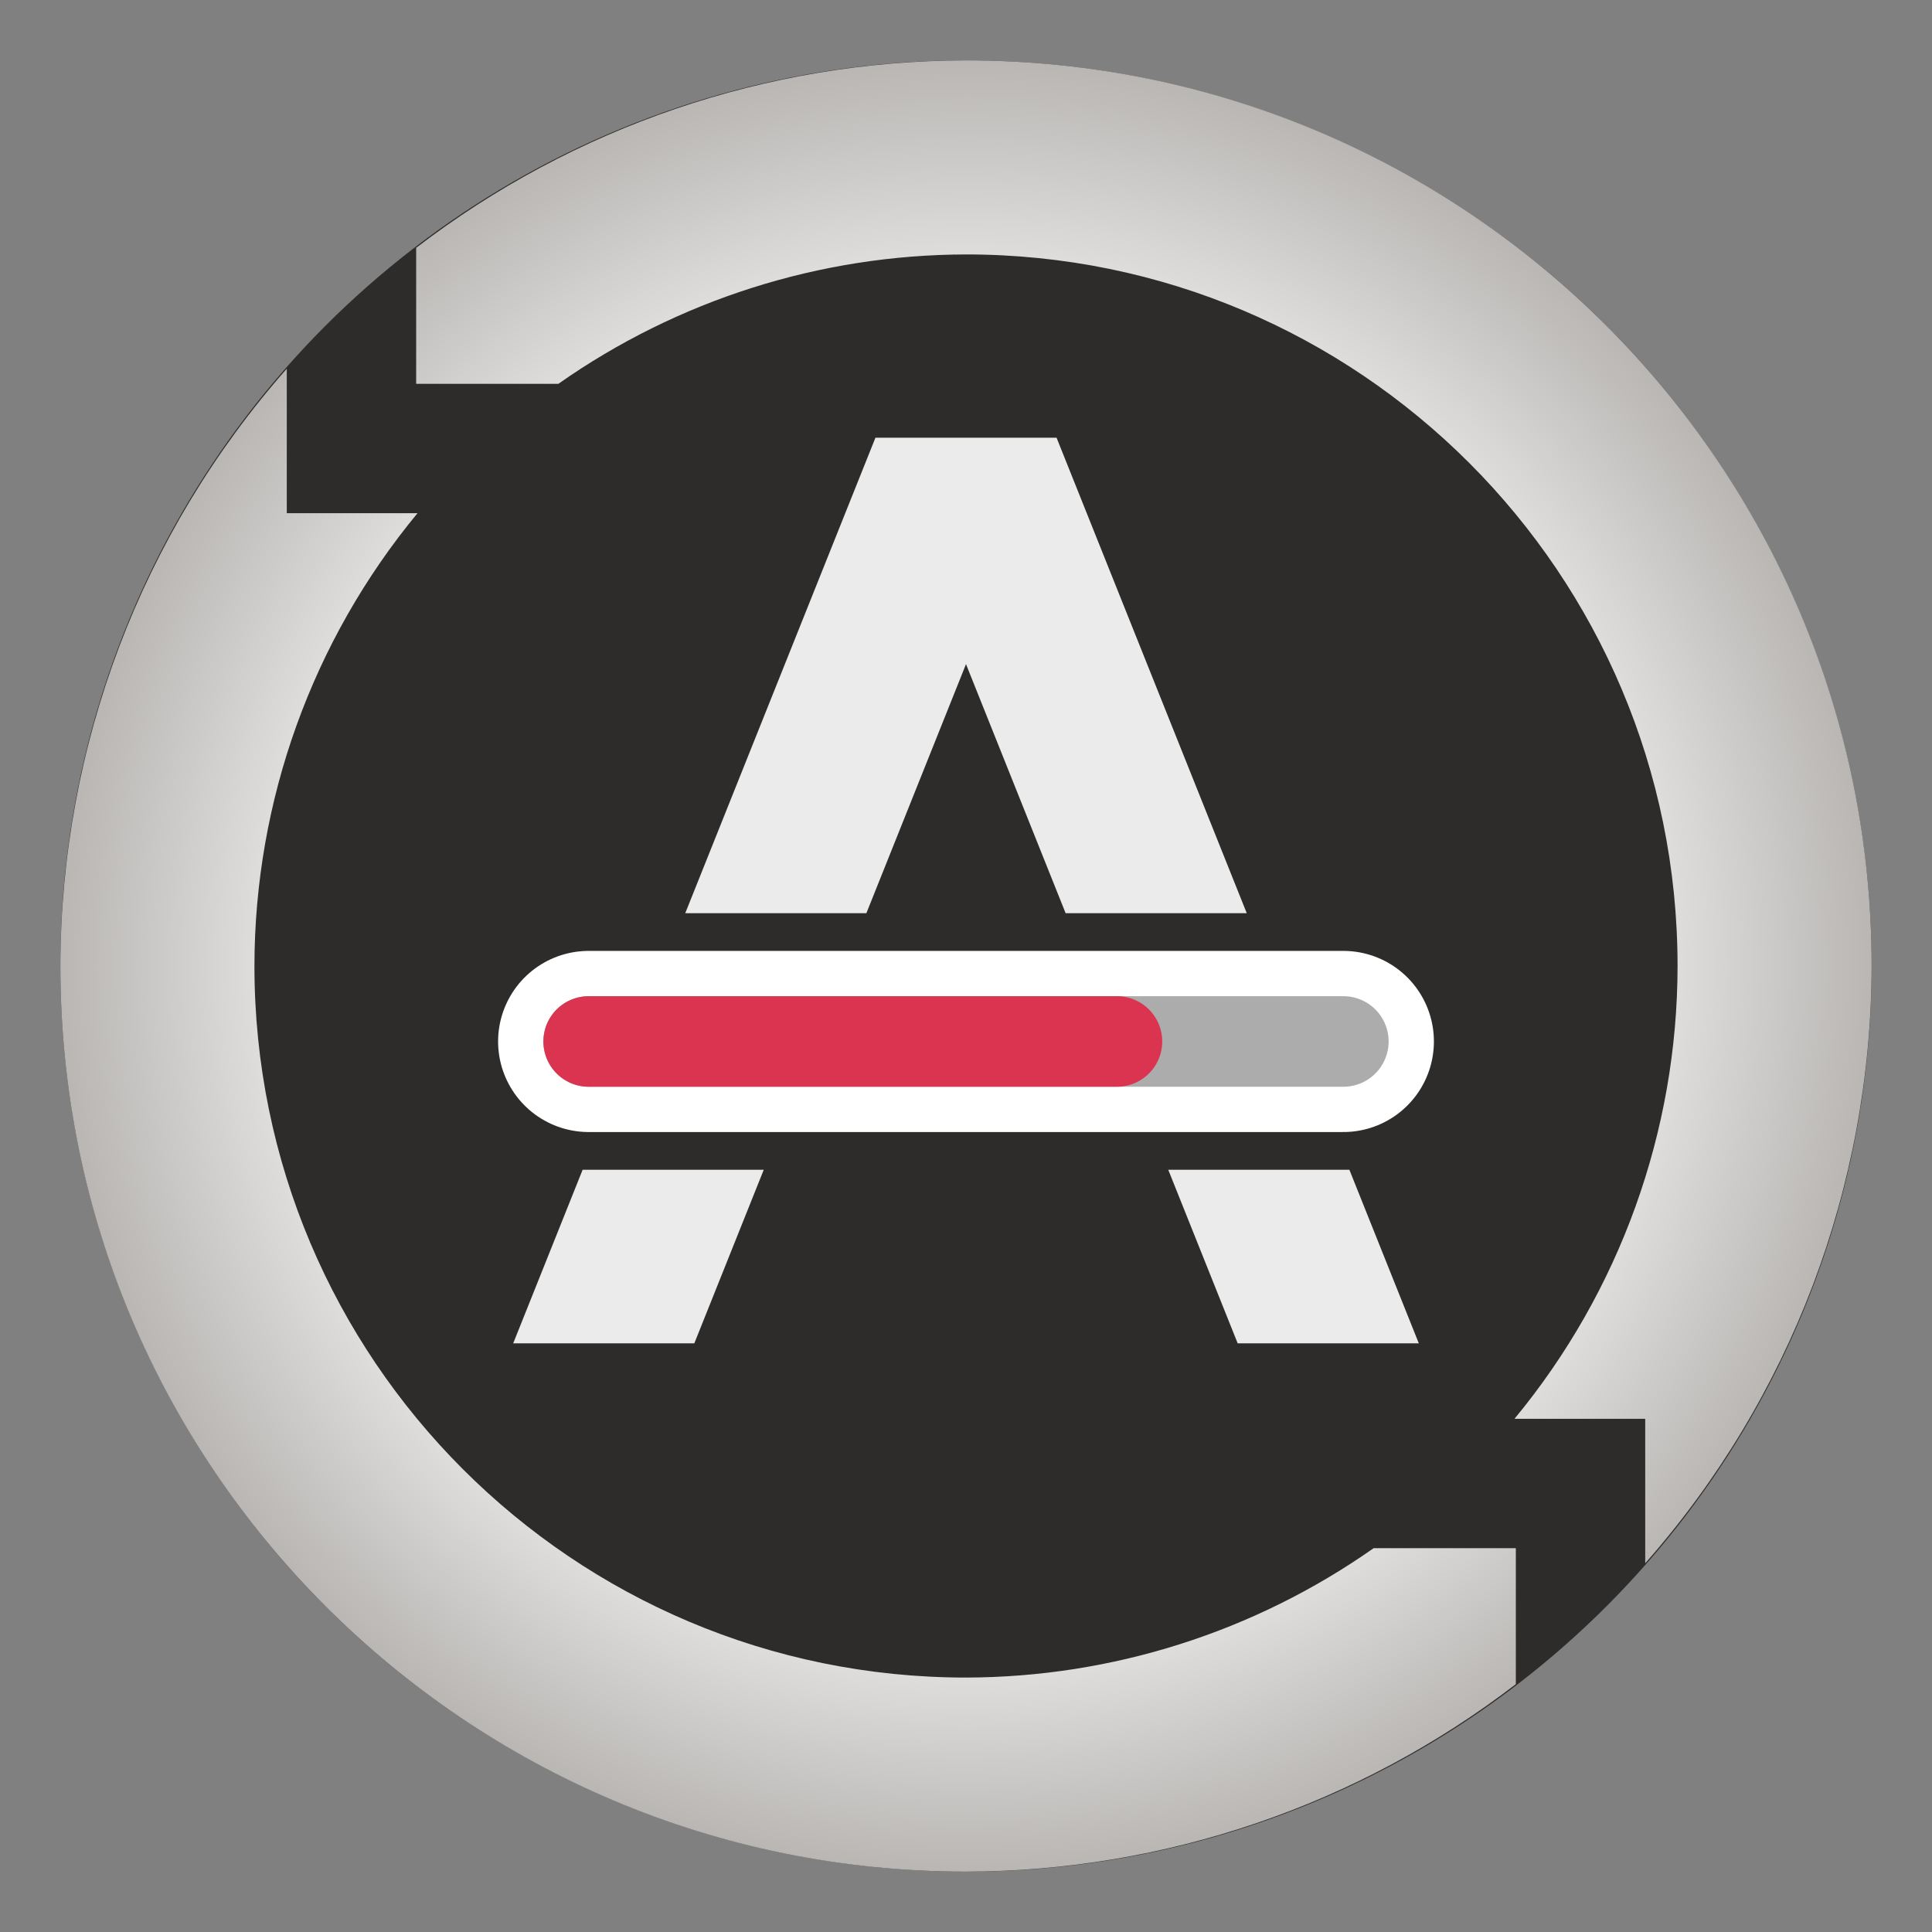 <?xml version="1.0" encoding="utf-8"?>
<svg width="128" height="128" viewBox="0 0 128 128" fill="none" xmlns="http://www.w3.org/2000/svg">
<rect x="0" y="0" width="128" height="128" fill="#808080" stroke="none"/>
<defs>
<radialGradient id="dark" gradientUnits="userSpaceOnUse" cx="0" cy="0" r="1" gradientTransform="matrix(104 0 0 101.747 60 -1658.621)">
<stop offset="0" stop-color="#5D5D57"/>
<stop offset="1" stop-color="#2D2C2B"/>
</radialGradient>
<radialGradient id="silver" gradientUnits="userSpaceOnUse" cx="0" cy="0" r="1" gradientTransform="matrix(-60 -60 60 -60 60 60)">
<stop offset="0" stop-color="#EBEBEB"/>
<stop offset="0.4" stop-color="#A39F9B"/>
<stop offset="0.5" stop-color="#A39F9B"/>
<stop offset="0.5" stop-color="#EBEBEB"/>
<stop offset="0.8" stop-color="#A39F9B"/>
<stop offset="1" stop-color="#A39F9B"/>
</radialGradient>
</defs>
<circle cx="64" cy="64" r="60" fill="url(#dark)"/>
<path id="arrows" d="M60 0C46.823 0.027 34.021 4.391 23.572 12.419L23.572 21.429L32.994 21.429C40.904 15.87 50.332 12.877 60 12.857C86.036 12.857 107.143 33.964 107.143 60C107.135 70.951 103.315 81.558 96.339 90L105 90L105 99.573C114.641 88.641 119.972 74.575 120 60C120 26.863 93.137 0 60 0L60 0ZM15 20.427C5.36 31.358 0.028 45.425 0 60C0 93.137 26.863 120 60 120C73.177 119.973 85.979 115.609 96.428 107.581L96.428 98.571L87.007 98.571C79.096 104.13 69.668 107.123 60 107.143C33.964 107.143 12.857 86.036 12.857 60C12.865 49.049 16.685 38.441 23.661 30L15 30L15 20.427L15 20.427Z" fill="url(#silver)" transform="translate(4 4)"/>
<g id="A" transform="translate(34 29)">
<path id="A" d="M48.6 31.5L36 0L24 0L11.4 31.5L23.4 31.5L30 15L36.6 31.5L48.6 31.5ZM55.4 48.5L43.4 48.5L48 60L60 60L55.4 48.5ZM16.6 48.5L4.6 48.5L0 60L12 60L16.6 48.5Z" fill="#EBEBEB"/>
<g transform="translate(5 40)" stroke-linecap="round">
<path d="M0 0L50 0" stroke-width="12" stroke="#FFFFFF"/>
<path d="M0 0L50 0" stroke-width="6" stroke="#ACACAC"/>
<path id="progress" d="M0 0L35 0" stroke-width="6" stroke="#DA3450"/>
</g></g></svg>
